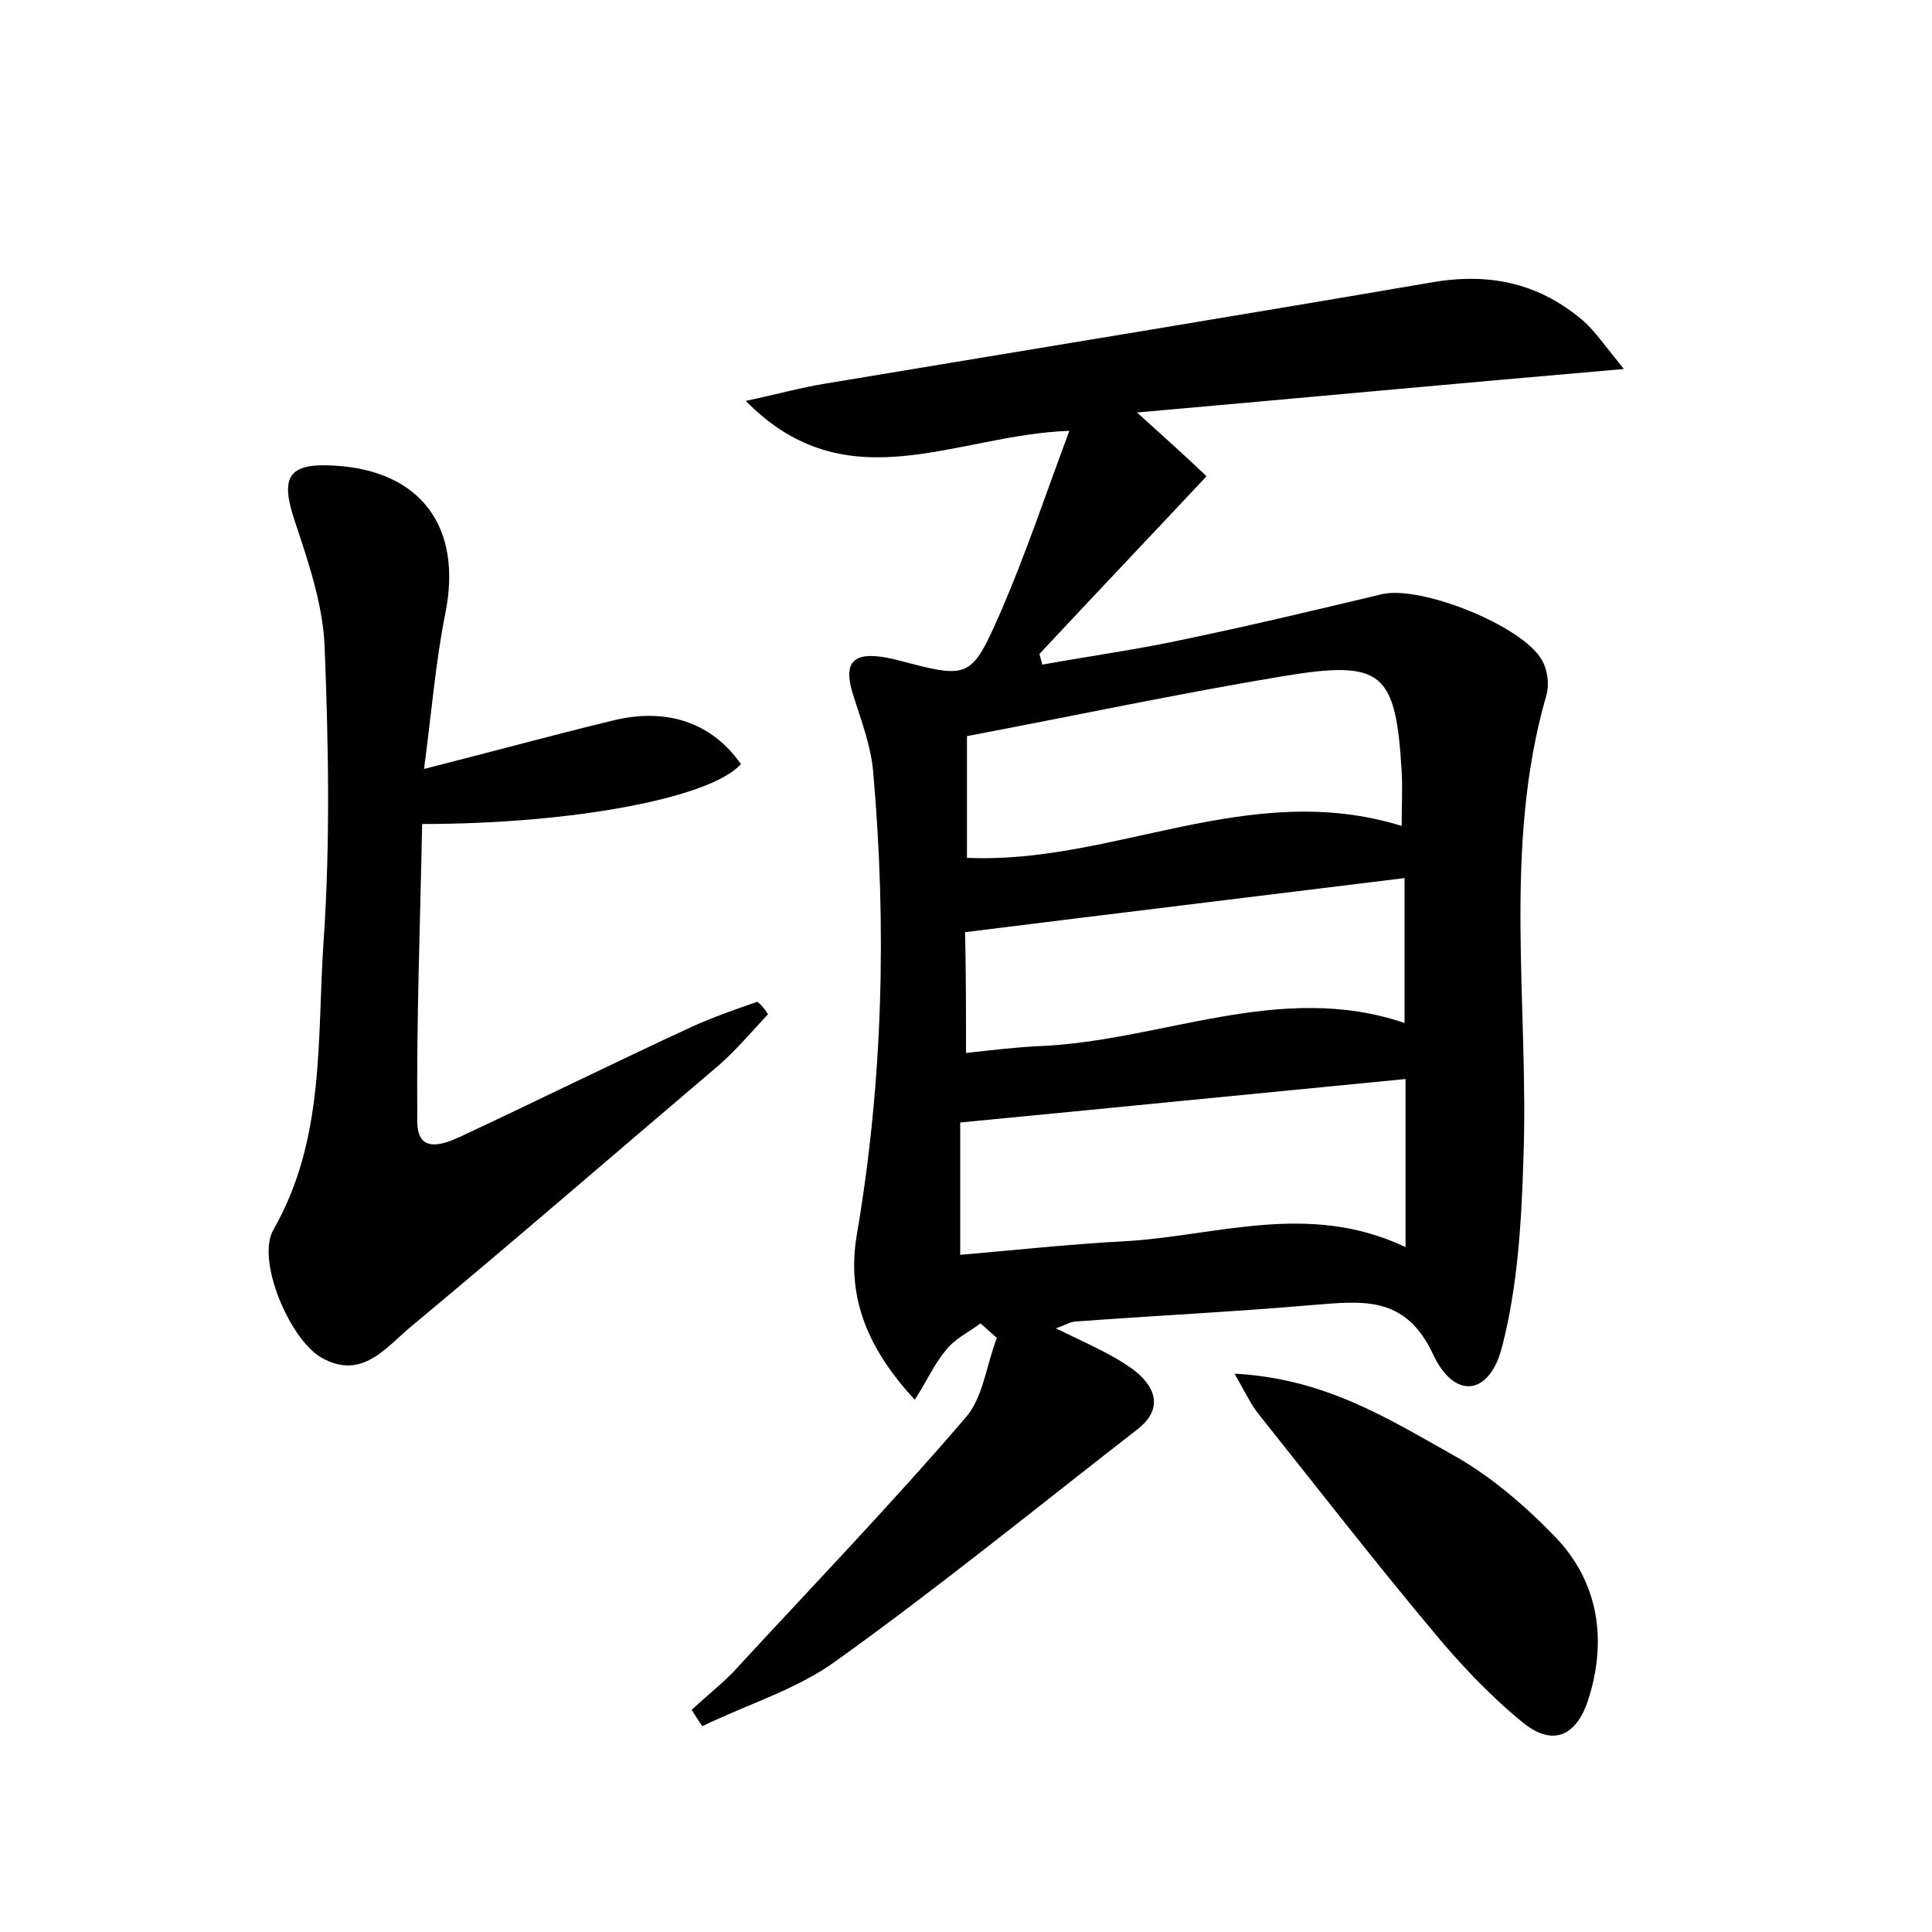 <?xml version="1.0" encoding="utf-8"?>
<!-- Generator: Adobe Illustrator 22.0.0, SVG Export Plug-In . SVG Version: 6.00 Build 0)  -->
<svg version="1.1" id="图层_1" xmlns="http://www.w3.org/2000/svg" xmlns:xlink="http://www.w3.org/1999/xlink" x="0px" y="0px"
	 viewBox="0 0 200 200" style="enable-background:new 0 0 200 200;" xml:space="preserve">
<style type="text/css">
	.st0{fill:#FFFFFF;}
</style>
<g>
	
	<path d="M101.5,137c-1.2,0.9-2.7,1.6-3.6,2.8c-1.2,1.4-1.9,3.1-3.2,5.1c-4.9-5.3-7.1-10.6-6-17.1C91.4,112,91.8,96,90.4,80
		c-0.2-2.6-1.2-5.3-2-7.8c-1.2-3.6-0.2-4.8,3.5-4.1c0.3,0.1,0.6,0.1,0.9,0.2c7.6,2,7.7,2.1,10.9-5.2c2.5-5.8,4.5-11.8,7-18.5
		c-11.8,0.4-23,7.6-33.5-3.1c3.3-0.7,5.8-1.4,8.3-1.8c21-3.5,41.9-6.9,62.9-10.5c6-1,11.1,0.2,15.6,4.1c1.1,1,2,2.3,4.1,4.9
		c-17.4,1.5-33.4,3-50.4,4.5c3,2.7,5.1,4.6,7.2,6.6c-6,6.4-11.7,12.4-17.3,18.4c0.1,0.4,0.2,0.7,0.3,1.1c5-0.9,10.1-1.6,15.1-2.7
		c6.7-1.4,13.4-3,20.1-4.6c4.1-0.9,14.5,3.3,16.5,6.8c0.6,1,0.8,2.5,0.5,3.6c-4.6,15.9-1.8,32.1-2.4,48.2
		c-0.2,6.5-0.6,13.1-2.2,19.3c-1.3,5.1-4.9,5.5-7.1,0.9c-2.9-6.3-7.4-5.6-12.6-5.2c-8.1,0.7-16.3,1.1-24.4,1.7
		c-0.6,0-1.1,0.4-2.1,0.7c3,1.5,5.7,2.6,7.9,4.2c2.2,1.6,3.5,4,0.5,6.3c-10.3,8-20.5,16.3-31.1,23.9c-4.1,3-9.2,4.5-13.9,6.8
		c-0.4-0.6-0.8-1.2-1.1-1.7c1.4-1.3,2.9-2.5,4.2-3.8c8.1-8.8,16.4-17.4,24.2-26.5c1.8-2.1,2.1-5.4,3.2-8.2
		C102.6,138,102.1,137.5,101.5,137z M99.4,129.9c5.8-0.5,11.3-1.1,16.9-1.4c9.5-0.5,19.1-4.2,29.2,0.6c0-6.3,0-11.8,0-17.4
		c-15.5,1.5-30.5,3-46.1,4.5C99.4,120.3,99.4,124.8,99.4,129.9z M145.1,85.5c0-2.1,0.1-3.9,0-5.6c-0.6-10.4-2-11.6-12.3-9.9
		c-10.8,1.8-21.6,4.1-32.7,6.2c0,4.4,0,8.6,0,12.6C115.2,89.5,129.3,80.6,145.1,85.5z M100,109c2.8-0.3,5.2-0.6,7.5-0.7
		c12.7-0.5,25-6.8,37.9-2.4c0-5.3,0-10.2,0-15c-15.4,1.9-30.3,3.7-45.5,5.6C100,100.2,100,104.3,100,109z"/>
	<path d="M79.5,105c-1.6,1.7-3.2,3.6-5,5.2c-10.6,9-21.1,18.1-31.8,27c-2.7,2.2-5.2,5.8-9.5,3.3c-3.2-1.9-6.7-10-4.9-13.2
		c5.4-9.4,4.5-19.8,5.2-29.9c0.7-10.2,0.5-20.4,0.1-30.6c-0.2-4.3-1.7-8.7-3.1-12.9c-1.5-4.5-0.7-6,4.1-5.7
		c9,0.5,13.3,6.4,11.5,15.3c-1,5-1.4,10-2.2,16.1c7.1-1.8,13.3-3.5,19.5-5c5.6-1.4,10.3,0.2,13.3,4.5c-3.1,3.5-17.4,6.2-33,6.2
		c-0.2,10.3-0.6,20.5-0.5,30.8c0,3.4,2.7,2.4,4.6,1.5c7.9-3.7,15.8-7.6,23.8-11.3c2.2-1,4.5-1.8,6.8-2.6
		C78.9,104.1,79.2,104.5,79.5,105z"/>
	<path d="M127.8,142.2c9.3,0.5,15.8,4.6,22.4,8.3c4,2.2,7.6,5.3,10.8,8.6c4.5,4.7,5.4,10.7,3.4,16.9c-1.3,3.9-3.8,4.8-6.9,2.2
		c-3.4-2.8-6.5-6.1-9.3-9.5c-6.1-7.3-12-14.9-17.9-22.3C129.5,145.4,129,144.3,127.8,142.2z"/>
	
	
	
</g>
</svg>
